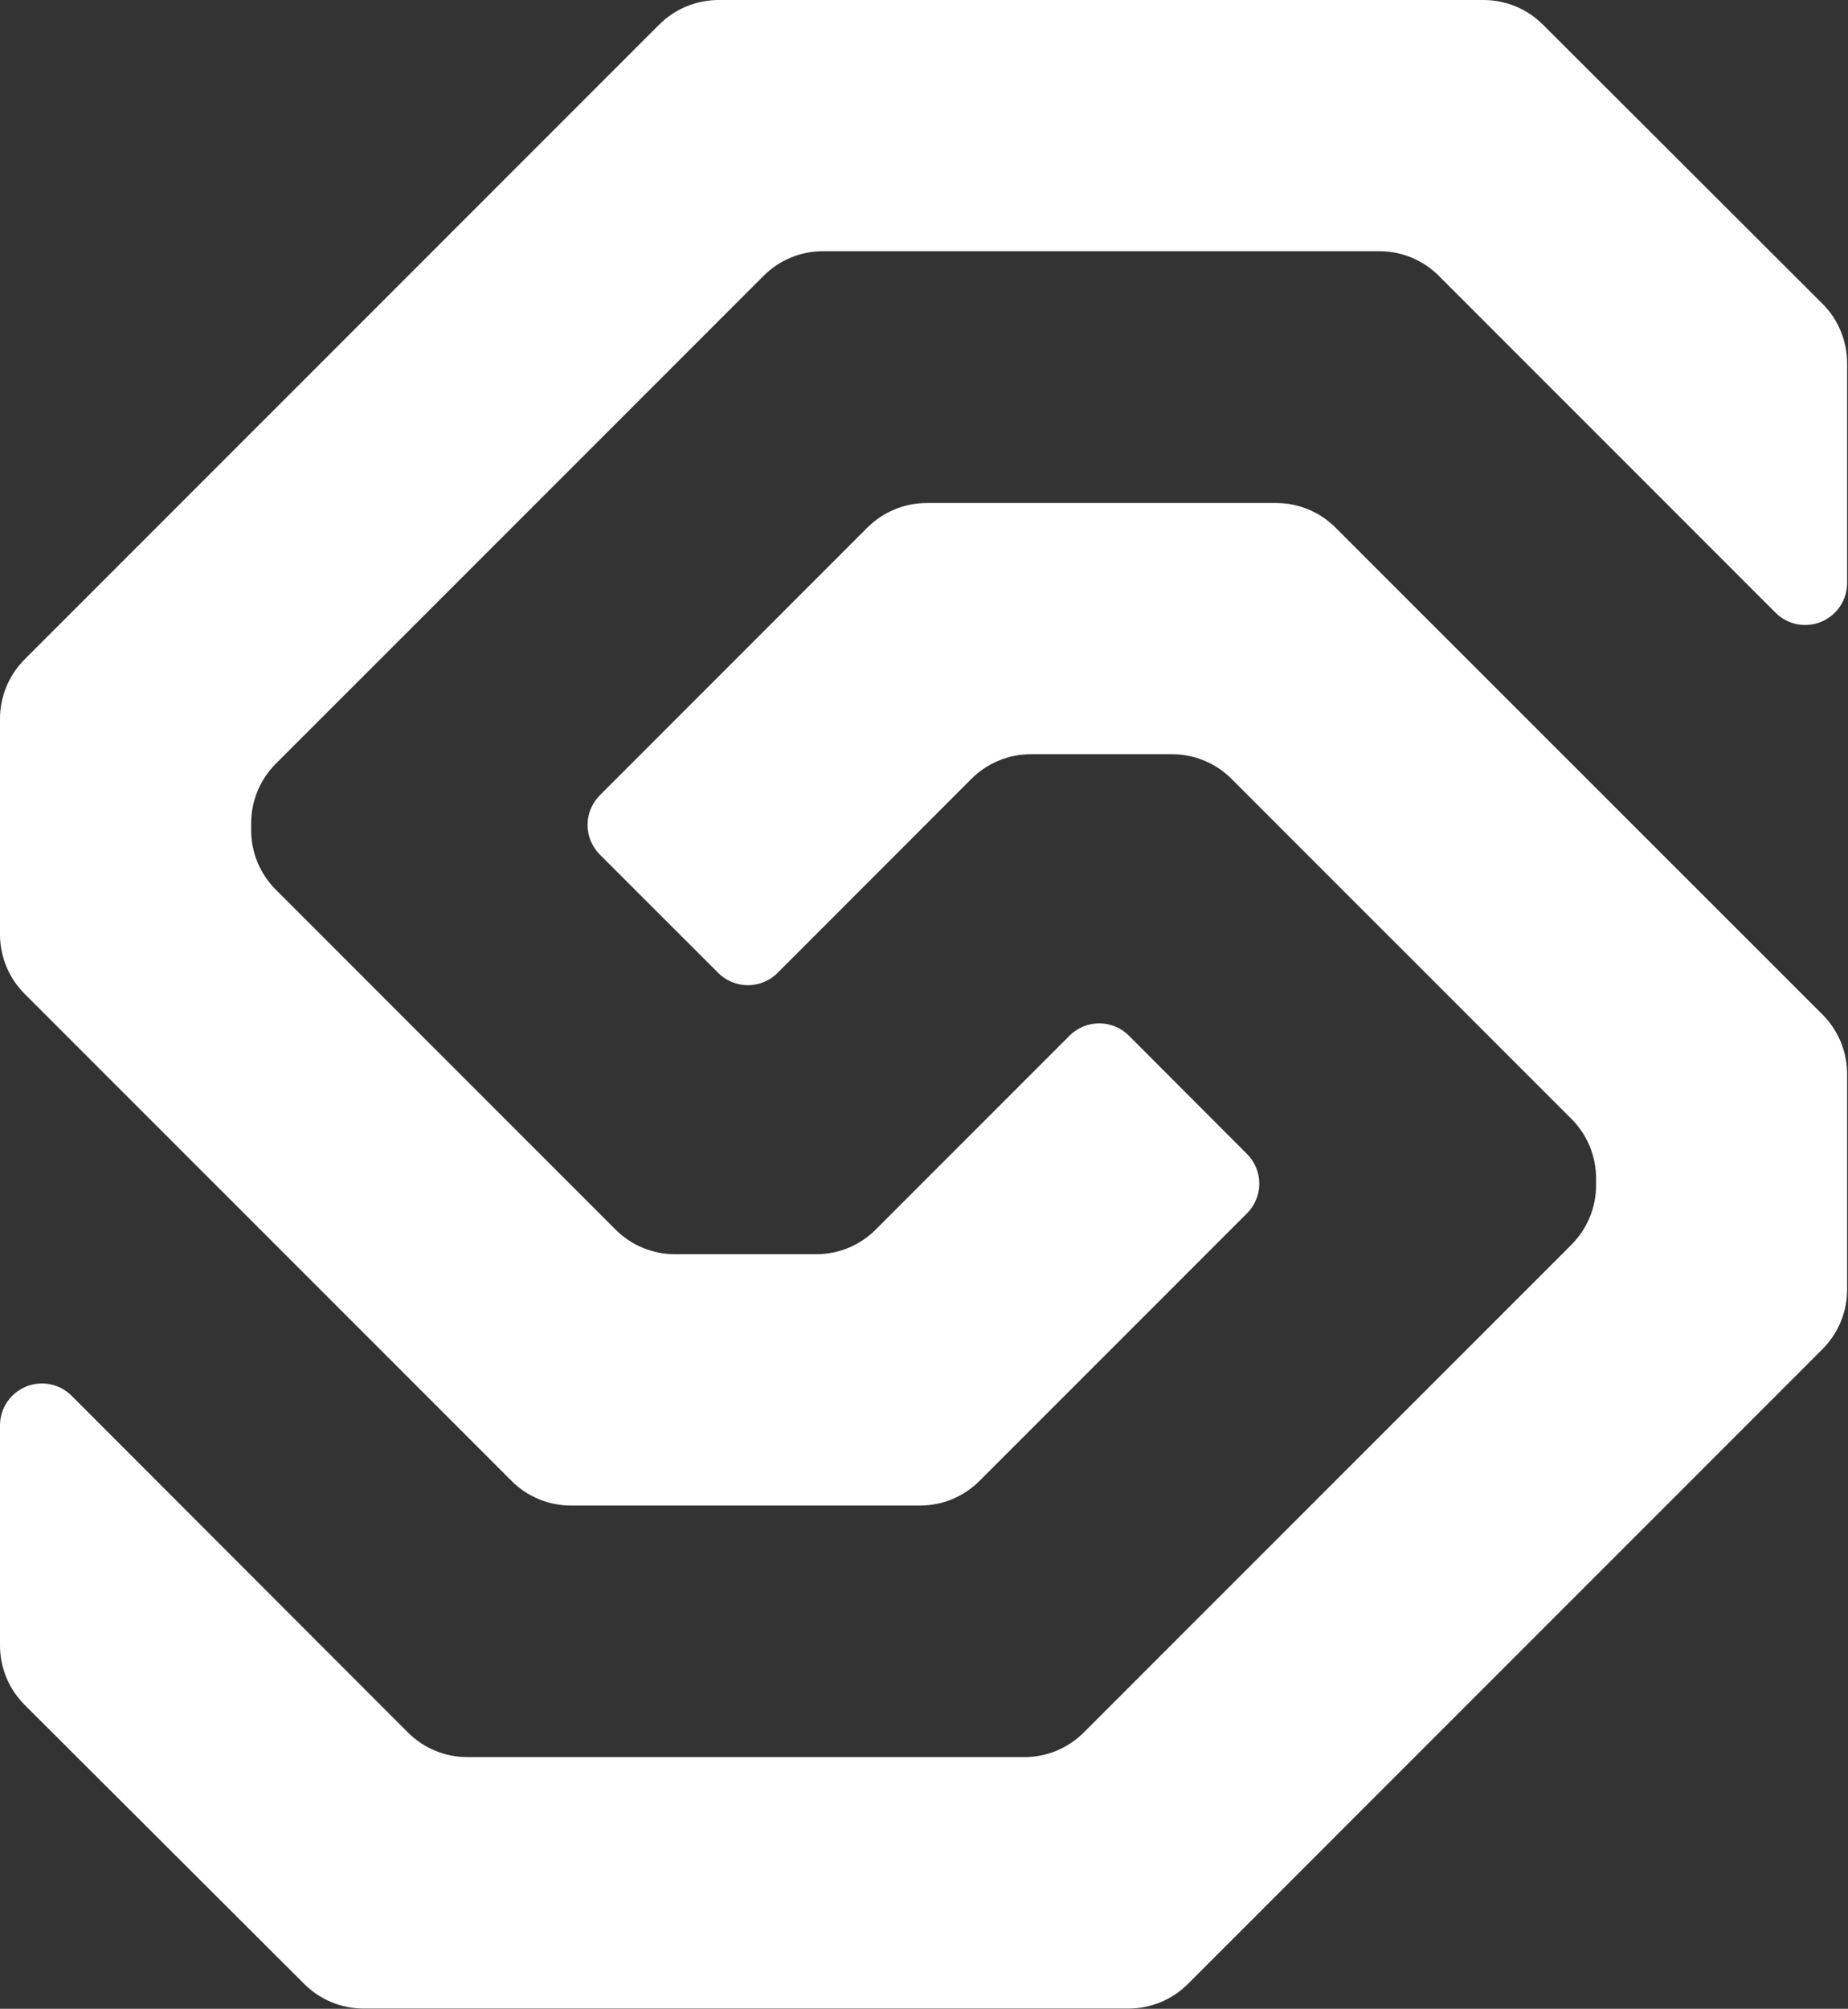 <svg width="842" height="915" viewBox="0 0 842 915" fill="none" xmlns="http://www.w3.org/2000/svg">
<rect x="0" y="0" width="842" height="915" fill="#333333" stroke="none"/>
<path d="M260.154 685.771H419.353C429.455 685.735 439.132 681.704 446.272 674.557L568.167 552.662C569.943 550.887 571.352 548.78 572.313 546.461C573.274 544.142 573.769 541.656 573.769 539.145C573.769 536.635 573.274 534.149 572.313 531.829C571.352 529.51 569.943 527.403 568.167 525.628L514.357 471.732C512.582 469.957 510.475 468.548 508.156 467.587C505.837 466.626 503.351 466.131 500.84 466.131C498.33 466.131 495.844 466.626 493.524 467.587C491.205 468.548 489.098 469.957 487.323 471.732L398.956 560.1C395.405 563.657 391.186 566.476 386.542 568.396C381.897 570.316 376.919 571.298 371.893 571.285H307.527C302.507 571.288 297.536 570.301 292.898 568.382C288.259 566.463 284.044 563.648 280.493 560.1L125.557 405.135C118.422 397.947 114.421 388.229 114.429 378.101V374.954C114.437 364.819 118.458 355.099 125.614 347.921L347.892 125.671C355.004 118.515 364.665 114.472 374.754 114.429H628.5C633.52 114.426 638.491 115.413 643.129 117.332C647.768 119.251 651.983 122.066 655.533 125.614L808.954 279.063C811.626 281.743 815.035 283.569 818.747 284.31C822.458 285.05 826.307 284.672 829.803 283.222C833.299 281.773 836.287 279.318 838.386 276.168C840.485 273.019 841.602 269.317 841.594 265.532V165.407C841.588 155.265 837.555 145.541 830.38 138.373L702.964 11.185C695.789 4.024 686.067 0.002 675.93 0L327.409 0C317.273 0.008 307.553 4.03 300.375 11.185L11.185 300.375C4.023 307.561 0 317.292 4.15078e-07 327.438V425.618C-0.001 435.755 4.022 445.479 11.185 452.651L233.12 674.586C240.293 681.75 250.016 685.773 260.154 685.771Z" fill="white"/>
<path d="M581.441 229.118H422.242C412.107 229.126 402.387 233.147 395.209 240.303L273.313 362.227C271.538 364.002 270.129 366.109 269.168 368.428C268.207 370.747 267.712 373.233 267.712 375.744C267.712 378.254 268.207 380.74 269.168 383.06C270.129 385.379 271.538 387.486 273.313 389.261L327.238 443.157C329.013 444.932 331.12 446.341 333.439 447.302C335.758 448.263 338.244 448.758 340.755 448.758C343.265 448.758 345.751 448.263 348.071 447.302C350.39 446.341 352.497 444.932 354.272 443.157L442.639 354.732C446.188 351.181 450.403 348.365 455.042 346.446C459.681 344.526 464.653 343.541 469.673 343.546H534.039C539.059 343.544 544.03 344.531 548.669 346.45C553.307 348.369 557.522 351.183 561.073 354.732L716.038 509.697C723.194 516.875 727.216 526.595 727.223 536.731V539.877C727.216 550.013 723.194 559.733 716.038 566.911L493.76 789.16C490.213 792.714 485.999 795.531 481.36 797.451C476.72 799.371 471.747 800.354 466.726 800.346H213.095C208.06 800.371 203.07 799.4 198.411 797.491C193.752 795.581 189.516 792.769 185.947 789.218L32.641 635.769C29.963 633.083 26.547 631.255 22.827 630.518C19.107 629.78 15.252 630.166 11.752 631.626C8.252 633.086 5.266 635.554 3.173 638.717C1.08 641.88 -0.024 645.594 0 649.386V749.511C0.006 759.653 4.04 769.377 11.214 776.545L138.631 903.704C145.809 910.859 155.529 914.881 165.665 914.889H514.186C524.321 914.881 534.041 910.859 541.22 903.704L830.41 614.485C837.565 607.307 841.587 597.587 841.595 587.451V489.186C841.596 479.048 837.573 469.325 830.41 462.152L608.475 240.303C601.302 233.139 591.579 229.116 581.441 229.118Z" fill="white"/>
</svg>
